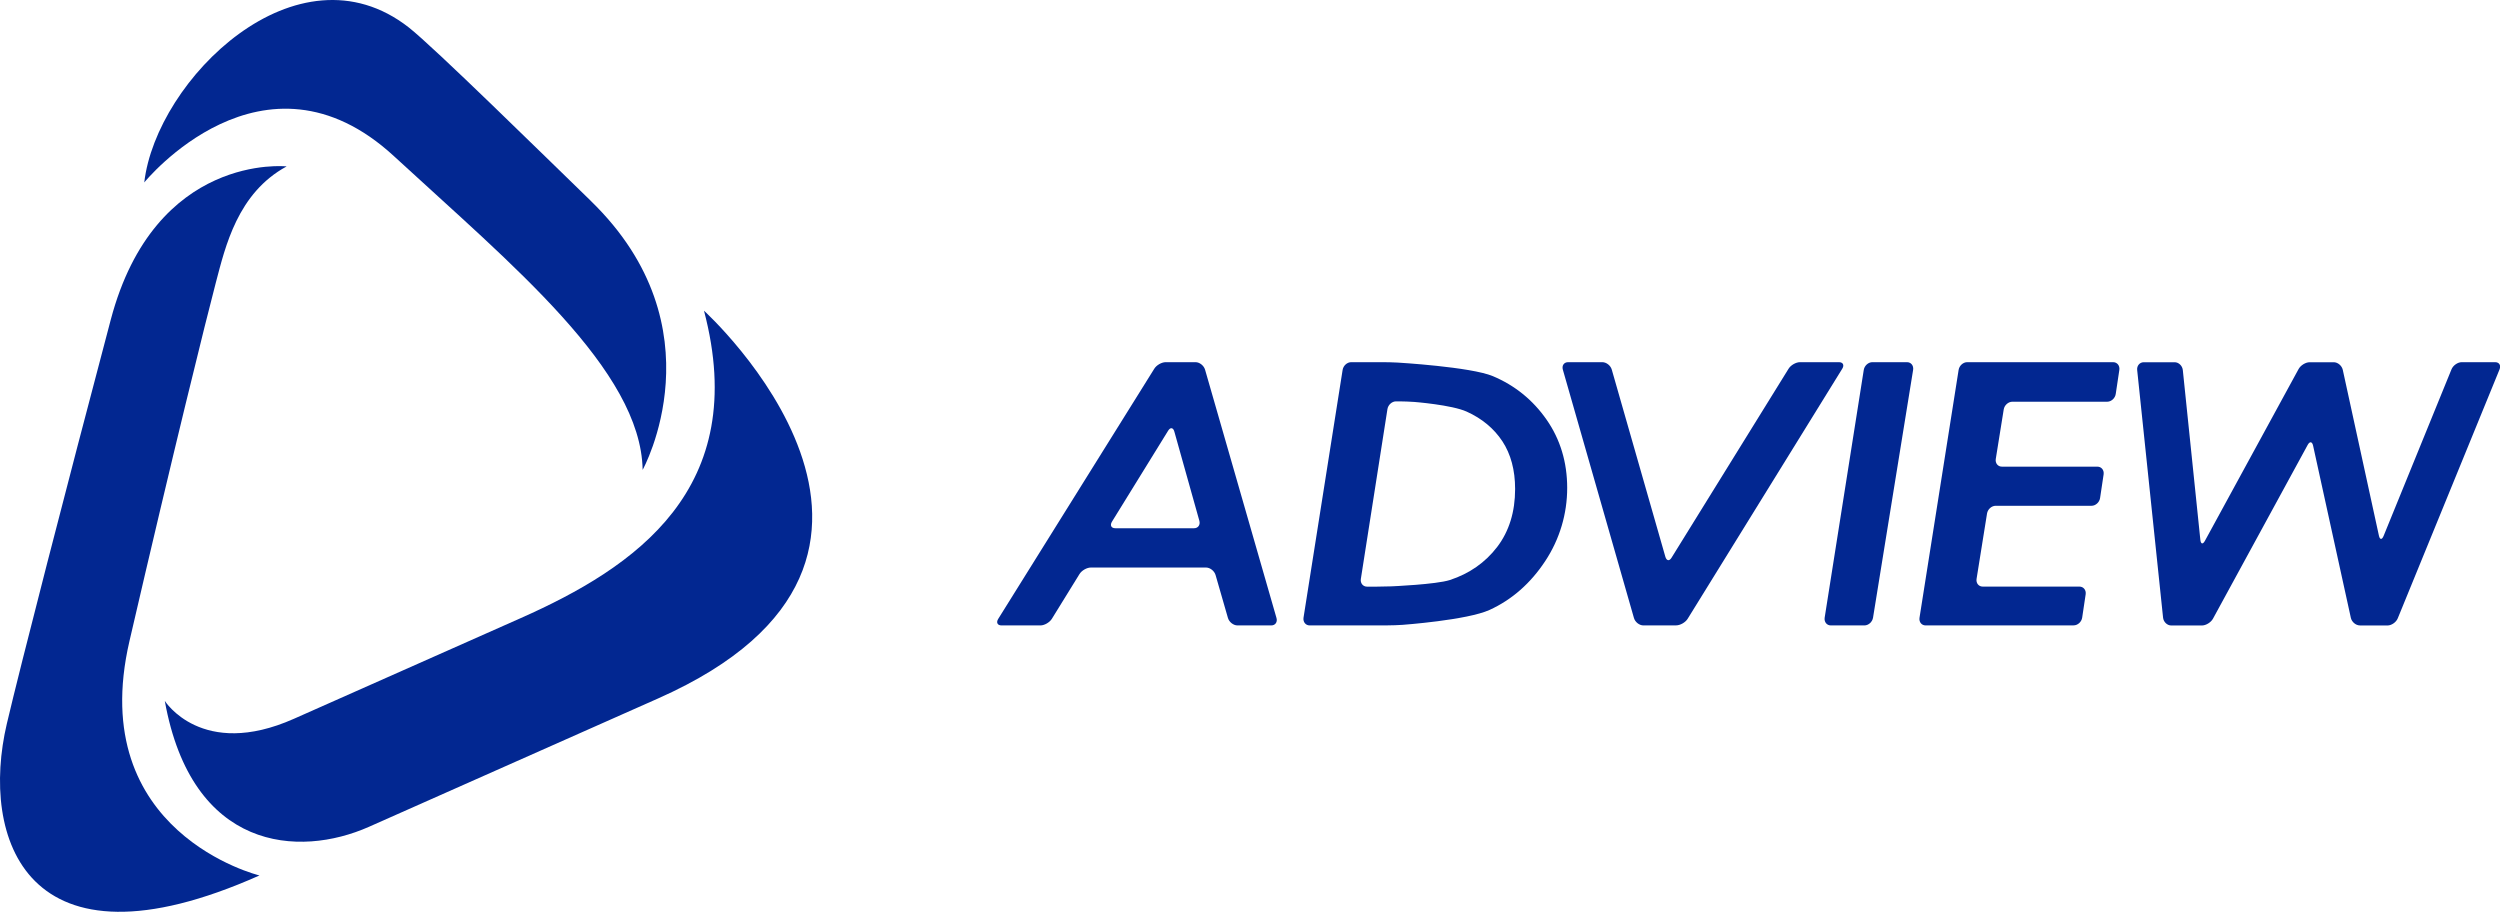 <svg width="170" height="62" viewBox="0 0 170 62" fill="none" xmlns="http://www.w3.org/2000/svg">
<g clip-path="url(#clip0_642_3117)">
<path fill-rule="evenodd" clip-rule="evenodd" d="M40.174 13.658C37.056 10.636 29.521 3.218 27.799 1.868C20.221 -4.062 10.622 5.408 9.81 12.406C9.81 12.406 17.904 2.425 26.799 10.628C34.82 18.023 43.579 25.166 43.7 31.952C43.7 31.952 49.061 22.277 40.174 13.662V13.658Z" fill="#022791"/>
<path fill-rule="evenodd" clip-rule="evenodd" d="M19.486 11.315C19.486 11.315 10.544 10.354 7.531 21.743C4.491 33.227 1.396 45.245 0.463 49.221C-1.345 56.917 1.695 66.639 17.643 59.531C17.643 59.531 5.777 56.651 8.802 43.6C11.792 30.684 14.035 21.657 14.677 19.216C15.322 16.775 16.15 13.132 19.486 11.319V11.315Z" fill="#022791"/>
<path fill-rule="evenodd" clip-rule="evenodd" d="M11.201 47.655C11.201 47.655 13.717 51.662 19.984 48.879C26.251 46.097 30.664 44.138 35.403 42.035C43.175 38.585 51.071 33.259 47.871 21.127C47.871 21.127 66.339 37.91 44.761 47.49C26.997 55.375 27.915 54.967 25.089 56.223C20.326 58.338 13.04 57.879 11.205 47.655H11.201Z" fill="#022791"/>
<path d="M84.149 42.529C83.873 42.529 83.581 42.301 83.499 42.019L82.659 39.103C82.578 38.824 82.286 38.592 82.01 38.592H74.18C73.904 38.592 73.554 38.793 73.403 39.04L71.525 42.082C71.373 42.325 71.023 42.529 70.747 42.529H68.103C67.827 42.529 67.726 42.329 67.878 42.086L78.492 25.072C78.643 24.828 78.993 24.628 79.269 24.628H81.295C81.571 24.628 81.862 24.856 81.944 25.138L86.8 42.019C86.882 42.297 86.722 42.529 86.446 42.529H84.137H84.149ZM75.615 35.472C75.463 35.719 75.564 35.92 75.84 35.92H81.198C81.474 35.92 81.633 35.688 81.555 35.409L79.856 29.35C79.779 29.067 79.588 29.04 79.436 29.283L75.615 35.472Z" fill="#022791"/>
<path d="M89.059 42.529C88.783 42.529 88.596 42.294 88.639 42.003L91.298 25.154C91.345 24.863 91.605 24.628 91.881 24.628H94.031C94.307 24.628 94.758 24.64 95.034 24.655C95.034 24.655 100.007 24.946 101.515 25.578C103.008 26.206 104.237 27.199 105.17 28.541C106.099 29.875 106.569 31.434 106.569 33.18C106.569 34.927 106.068 36.654 105.073 38.157C104.077 39.668 102.806 40.782 101.294 41.473C99.766 42.172 95.369 42.49 95.369 42.49C95.093 42.509 94.642 42.525 94.369 42.525H89.062L89.059 42.529ZM92.538 39.366C92.492 39.656 92.682 39.892 92.958 39.892H93.603C93.879 39.892 94.331 39.884 94.607 39.872C94.607 39.872 97.651 39.746 98.596 39.44C99.921 39.005 100.998 38.251 101.807 37.195C102.619 36.132 103.028 34.805 103.028 33.251C103.028 31.971 102.736 30.88 102.161 30.005C101.589 29.138 100.773 28.459 99.739 27.992C98.716 27.529 96.173 27.332 96.173 27.332C95.897 27.313 95.446 27.293 95.174 27.293H94.929C94.653 27.293 94.393 27.529 94.346 27.819L92.538 39.366Z" fill="#022791"/>
<path d="M111.752 42.529C111.476 42.529 111.185 42.301 111.107 42.019L106.274 25.138C106.193 24.86 106.352 24.628 106.628 24.628H108.957C109.233 24.628 109.525 24.856 109.602 25.138L113.245 37.862C113.327 38.141 113.517 38.172 113.665 37.925L121.624 25.072C121.775 24.828 122.125 24.628 122.401 24.628H125.049C125.325 24.628 125.426 24.828 125.274 25.072L114.758 42.082C114.606 42.325 114.256 42.525 113.98 42.525H111.752V42.529Z" fill="#022791"/>
<path d="M124.497 42.529C124.221 42.529 124.034 42.294 124.077 42.003L126.736 25.154C126.783 24.863 127.044 24.628 127.32 24.628H129.676C129.952 24.628 130.138 24.863 130.092 25.154L127.366 42.003C127.32 42.294 127.055 42.529 126.779 42.529H124.493H124.497Z" fill="#022791"/>
<path d="M130.943 42.529C130.667 42.529 130.48 42.294 130.527 42.003L133.186 25.154C133.233 24.863 133.493 24.628 133.769 24.628H143.691C143.967 24.628 144.157 24.863 144.115 25.154L143.87 26.791C143.827 27.081 143.567 27.317 143.29 27.317H136.841C136.565 27.317 136.3 27.552 136.253 27.843L135.713 31.206C135.666 31.496 135.853 31.732 136.129 31.732H142.622C142.898 31.732 143.088 31.967 143.046 32.258L142.805 33.867C142.762 34.157 142.501 34.393 142.225 34.393H135.705C135.429 34.393 135.165 34.628 135.118 34.919L134.407 39.362C134.36 39.652 134.547 39.888 134.823 39.888H141.401C141.677 39.888 141.868 40.123 141.825 40.414L141.588 41.999C141.545 42.29 141.284 42.525 141.008 42.525H130.943V42.529Z" fill="#022791"/>
<path d="M160.471 42.529C160.195 42.529 159.919 42.294 159.857 42.011L157.291 30.307C157.229 30.021 157.066 29.997 156.926 30.248L150.483 42.07C150.343 42.325 150.005 42.533 149.729 42.533H147.645C147.369 42.533 147.12 42.294 147.089 42.003L145.328 25.162C145.297 24.871 145.499 24.632 145.775 24.632H147.875C148.151 24.632 148.4 24.871 148.431 25.162L149.624 36.712C149.655 37.003 149.791 37.034 149.931 36.783L156.304 25.095C156.444 24.84 156.782 24.632 157.058 24.632H158.695C158.971 24.632 159.247 24.867 159.309 25.15L161.766 36.422C161.828 36.709 161.968 36.72 162.081 36.453L166.7 25.119C166.809 24.848 167.123 24.628 167.399 24.628H169.67C169.946 24.628 170.082 24.848 169.969 25.119L163.049 42.042C162.94 42.313 162.625 42.533 162.349 42.533H160.475L160.471 42.529Z" fill="#022791"/>
</g>
<defs>
<clipPath id="clip0_642_3117">
<rect width="170" height="62" fill="white"/>
</clipPath>
</defs>
</svg>
